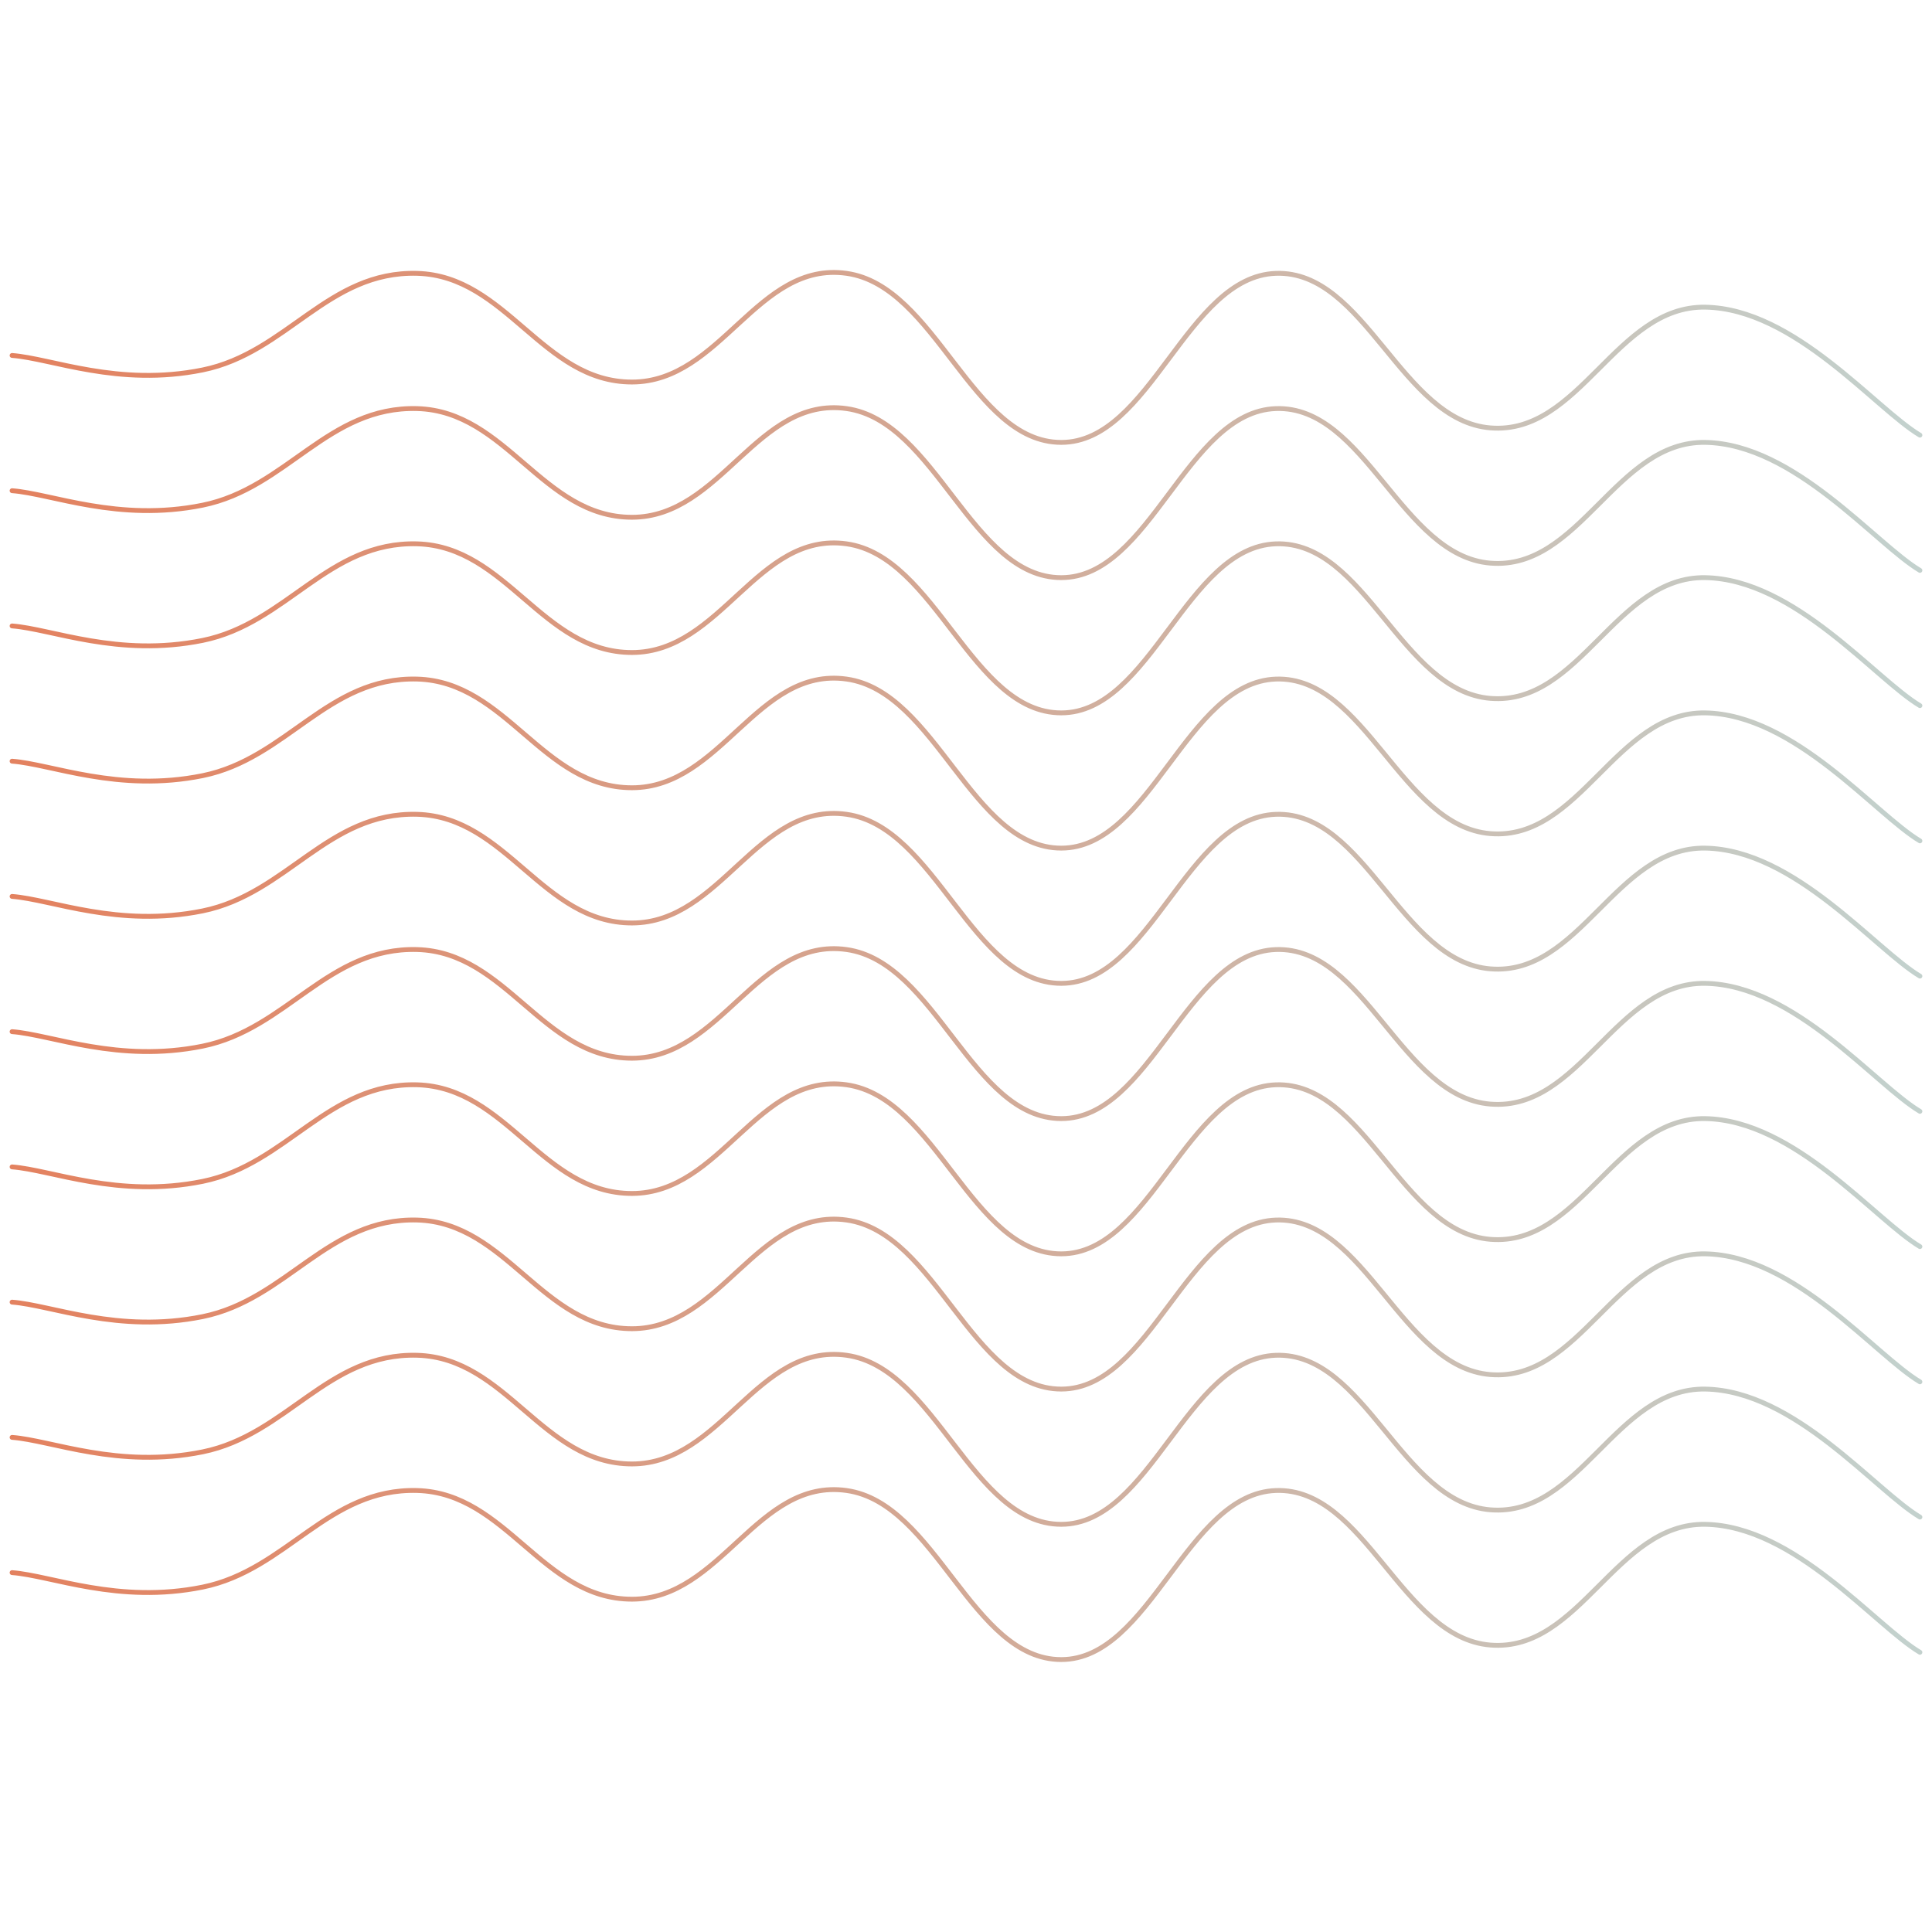 <svg xmlns="http://www.w3.org/2000/svg" version="1.1" xmlns:xlink="http://www.w3.org/1999/xlink" xmlns:svgjs="http://svgjs.dev/svgjs" viewBox="0 0 800 800" opacity="1"><defs><linearGradient gradientTransform="rotate(270)" x1="50%" y1="0%" x2="50%" y2="100%" id="sssquiggly-grad"><stop stop-color="#e38260" stop-opacity="1" offset="0%"></stop><stop stop-color="#c3d1cd" stop-opacity="1" offset="100%"></stop></linearGradient></defs><g stroke-width="2" stroke="url(#sssquiggly-grad)" fill="none" stroke-linecap="round" transform="matrix(1,0,0,1,-5,137.189)"><path d="M10,10C26.435,11.25,53.935,23.083,88.889,16C123.843,8.917,140.741,-25.042,177.778,-24C214.815,-22.958,229.63,21,266.667,21C303.704,21,318.519,-29.208,355.556,-24C392.593,-18.792,407.407,46,444.444,46C481.481,46,496.296,-22.75,533.333,-24C570.37,-25.25,585.185,37.083,622.222,40C659.259,42.917,674.074,-10.625,711.111,-10C748.148,-9.375,781.481,31.958,800,43"></path><path d="M10,10C26.435,11.25,53.935,23.083,88.889,16C123.843,8.917,140.741,-25.042,177.778,-24C214.815,-22.958,229.63,21,266.667,21C303.704,21,318.519,-29.208,355.556,-24C392.593,-18.792,407.407,46,444.444,46C481.481,46,496.296,-22.75,533.333,-24C570.37,-25.25,585.185,37.083,622.222,40C659.259,42.917,674.074,-10.625,711.111,-10C748.148,-9.375,781.481,31.958,800,43" transform="matrix(1,0,0,1,0,504)"></path><path d="M10,10C26.435,11.25,53.935,23.083,88.889,16C123.843,8.917,140.741,-25.042,177.778,-24C214.815,-22.958,229.63,21,266.667,21C303.704,21,318.519,-29.208,355.556,-24C392.593,-18.792,407.407,46,444.444,46C481.481,46,496.296,-22.75,533.333,-24C570.37,-25.25,585.185,37.083,622.222,40C659.259,42.917,674.074,-10.625,711.111,-10C748.148,-9.375,781.481,31.958,800,43" transform="matrix(1,0,0,1,0,448)"></path><path d="M10,10C26.435,11.25,53.935,23.083,88.889,16C123.843,8.917,140.741,-25.042,177.778,-24C214.815,-22.958,229.63,21,266.667,21C303.704,21,318.519,-29.208,355.556,-24C392.593,-18.792,407.407,46,444.444,46C481.481,46,496.296,-22.75,533.333,-24C570.37,-25.25,585.185,37.083,622.222,40C659.259,42.917,674.074,-10.625,711.111,-10C748.148,-9.375,781.481,31.958,800,43" transform="matrix(1,0,0,1,0,392)"></path><path d="M10,10C26.435,11.25,53.935,23.083,88.889,16C123.843,8.917,140.741,-25.042,177.778,-24C214.815,-22.958,229.63,21,266.667,21C303.704,21,318.519,-29.208,355.556,-24C392.593,-18.792,407.407,46,444.444,46C481.481,46,496.296,-22.75,533.333,-24C570.37,-25.25,585.185,37.083,622.222,40C659.259,42.917,674.074,-10.625,711.111,-10C748.148,-9.375,781.481,31.958,800,43" transform="matrix(1,0,0,1,0,336)"></path><path d="M10,10C26.435,11.25,53.935,23.083,88.889,16C123.843,8.917,140.741,-25.042,177.778,-24C214.815,-22.958,229.63,21,266.667,21C303.704,21,318.519,-29.208,355.556,-24C392.593,-18.792,407.407,46,444.444,46C481.481,46,496.296,-22.75,533.333,-24C570.37,-25.25,585.185,37.083,622.222,40C659.259,42.917,674.074,-10.625,711.111,-10C748.148,-9.375,781.481,31.958,800,43" transform="matrix(1,0,0,1,0,280)"></path><path d="M10,10C26.435,11.25,53.935,23.083,88.889,16C123.843,8.917,140.741,-25.042,177.778,-24C214.815,-22.958,229.63,21,266.667,21C303.704,21,318.519,-29.208,355.556,-24C392.593,-18.792,407.407,46,444.444,46C481.481,46,496.296,-22.75,533.333,-24C570.37,-25.25,585.185,37.083,622.222,40C659.259,42.917,674.074,-10.625,711.111,-10C748.148,-9.375,781.481,31.958,800,43" transform="matrix(1,0,0,1,0,224)"></path><path d="M10,10C26.435,11.25,53.935,23.083,88.889,16C123.843,8.917,140.741,-25.042,177.778,-24C214.815,-22.958,229.63,21,266.667,21C303.704,21,318.519,-29.208,355.556,-24C392.593,-18.792,407.407,46,444.444,46C481.481,46,496.296,-22.75,533.333,-24C570.37,-25.25,585.185,37.083,622.222,40C659.259,42.917,674.074,-10.625,711.111,-10C748.148,-9.375,781.481,31.958,800,43" transform="matrix(1,0,0,1,0,168)"></path><path d="M10,10C26.435,11.25,53.935,23.083,88.889,16C123.843,8.917,140.741,-25.042,177.778,-24C214.815,-22.958,229.63,21,266.667,21C303.704,21,318.519,-29.208,355.556,-24C392.593,-18.792,407.407,46,444.444,46C481.481,46,496.296,-22.75,533.333,-24C570.37,-25.25,585.185,37.083,622.222,40C659.259,42.917,674.074,-10.625,711.111,-10C748.148,-9.375,781.481,31.958,800,43" transform="matrix(1,0,0,1,0,112)"></path><path d="M10,10C26.435,11.25,53.935,23.083,88.889,16C123.843,8.917,140.741,-25.042,177.778,-24C214.815,-22.958,229.63,21,266.667,21C303.704,21,318.519,-29.208,355.556,-24C392.593,-18.792,407.407,46,444.444,46C481.481,46,496.296,-22.75,533.333,-24C570.37,-25.25,585.185,37.083,622.222,40C659.259,42.917,674.074,-10.625,711.111,-10C748.148,-9.375,781.481,31.958,800,43" transform="matrix(1,0,0,1,0,56)"></path></g></svg>